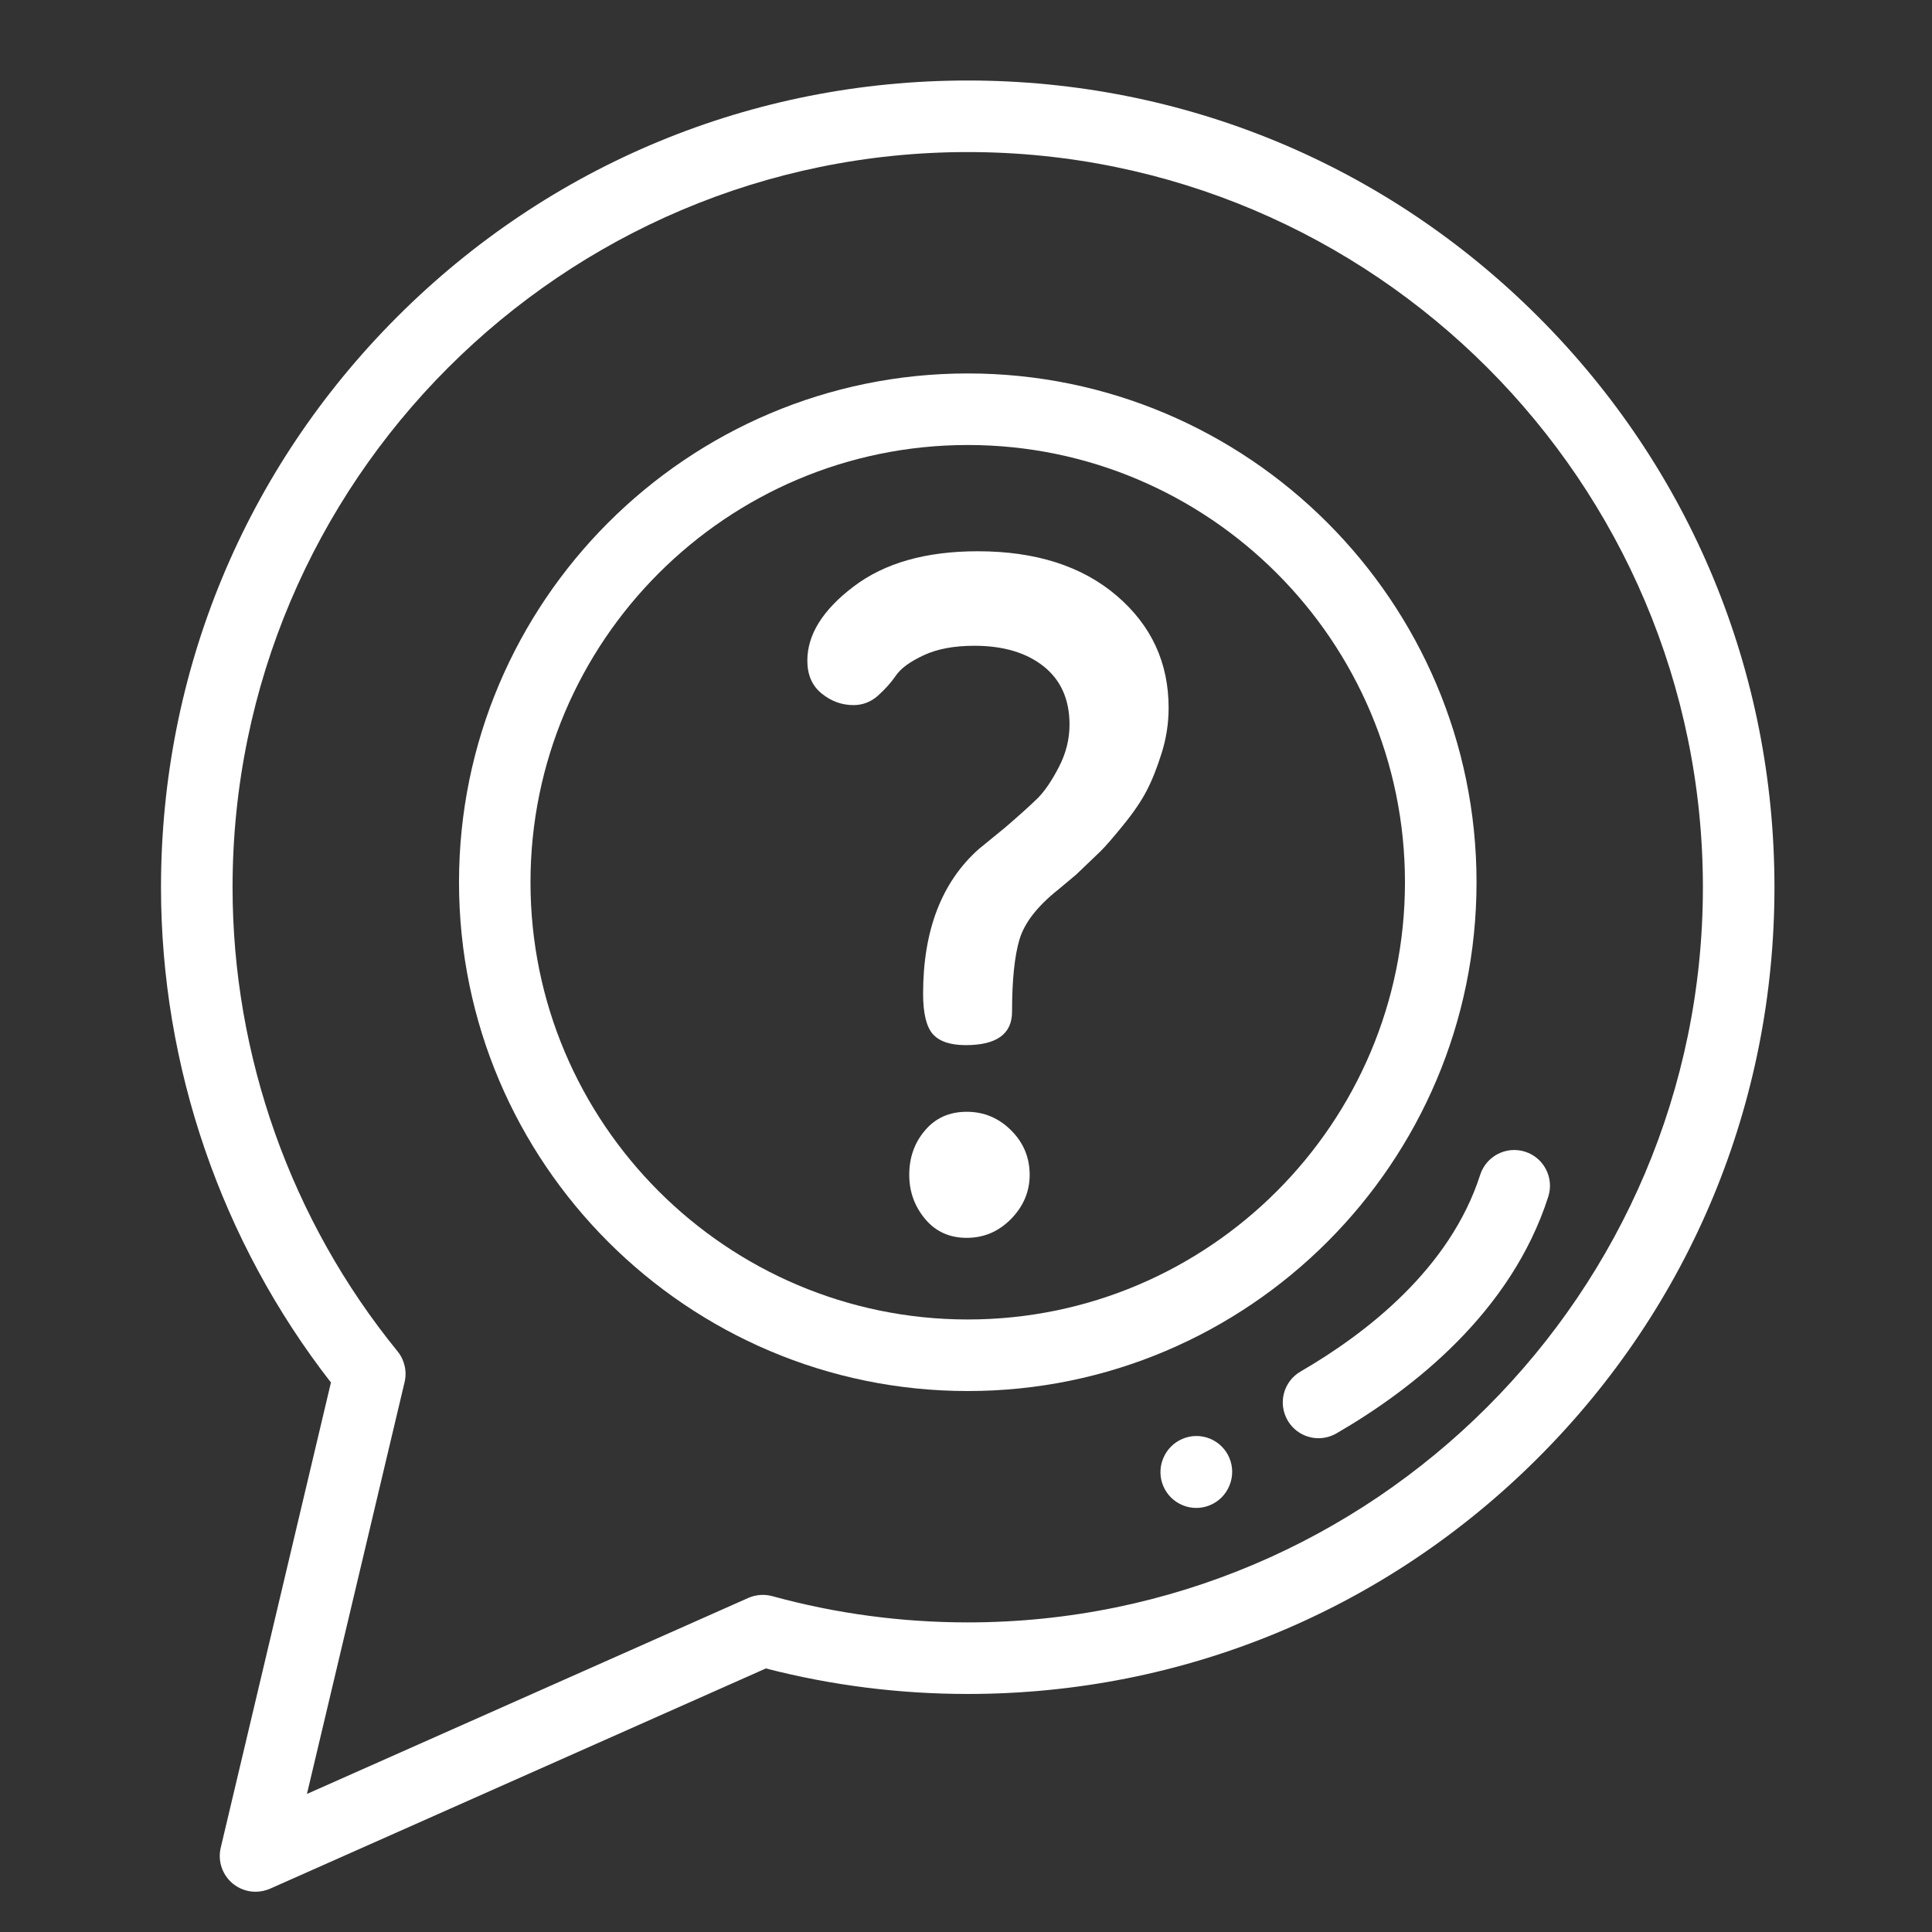 <svg width="24" height="24" viewBox="0 0 24 24" fill="none" xmlns="http://www.w3.org/2000/svg">
<rect x="0" y="0" width="24" height="24" fill="#333333" stroke="none"/>
<path d="M19.108 3.935C17.215 2.042 14.699 1 12.022 1C9.345 1 6.828 2.042 4.935 3.935C3.042 5.828 2 8.345 2 11.022C2 13.247 2.748 15.423 4.111 17.174L2.742 22.953C2.703 23.118 2.761 23.29 2.891 23.398C2.972 23.465 3.073 23.5 3.174 23.5C3.235 23.5 3.297 23.487 3.355 23.462L9.514 20.726C10.331 20.937 11.173 21.043 12.022 21.043C14.699 21.043 17.215 20.001 19.108 18.108C21.001 16.215 22.043 13.698 22.043 11.022C22.043 8.345 21.001 5.828 19.108 3.935ZM12.022 20.154C11.199 20.154 10.383 20.045 9.594 19.828C9.495 19.801 9.39 19.809 9.296 19.85L3.813 22.285L5.026 17.169C5.058 17.035 5.025 16.893 4.938 16.786C3.616 15.164 2.889 13.117 2.889 11.022C2.889 5.986 6.986 1.889 12.022 1.889C17.058 1.889 21.154 5.986 21.154 11.022C21.154 16.058 17.058 20.154 12.022 20.154Z" fill="white"/>
<path d="M18.342 10.96C18.342 7.475 15.507 4.639 12.022 4.639C8.537 4.639 5.702 7.475 5.702 10.96C5.702 14.445 8.537 17.28 12.022 17.28C15.507 17.28 18.342 14.445 18.342 10.96ZM12.022 16.391C9.027 16.391 6.59 13.954 6.59 10.96C6.59 7.965 9.027 5.528 12.022 5.528C15.017 5.528 17.453 7.965 17.453 10.96C17.453 13.954 15.017 16.391 12.022 16.391Z" fill="white"/>
<path d="M18.946 14.307C18.712 14.232 18.462 14.361 18.387 14.595C18.012 15.763 16.967 16.567 16.157 17.037C15.944 17.16 15.872 17.431 15.995 17.644C16.077 17.786 16.226 17.866 16.38 17.866C16.455 17.866 16.532 17.846 16.602 17.806C17.548 17.258 18.772 16.304 19.233 14.866C19.308 14.633 19.18 14.382 18.946 14.307Z" fill="white"/>
<path d="M15.029 17.871C14.802 17.779 14.543 17.889 14.45 18.116L14.448 18.121C14.356 18.348 14.466 18.607 14.693 18.699C14.748 18.722 14.805 18.732 14.86 18.732C15.036 18.732 15.202 18.627 15.272 18.455L15.274 18.45C15.366 18.223 15.257 17.964 15.029 17.871Z" fill="white"/>
<path d="M12.009 13.811C11.794 13.811 11.621 13.888 11.491 14.042C11.36 14.195 11.295 14.379 11.295 14.594C11.295 14.801 11.36 14.984 11.491 15.141C11.621 15.298 11.794 15.377 12.009 15.377C12.223 15.377 12.407 15.298 12.561 15.141C12.714 14.984 12.791 14.801 12.791 14.594C12.791 14.379 12.714 14.195 12.561 14.042C12.407 13.888 12.223 13.811 12.009 13.811Z" fill="white"/>
<path d="M13.873 7.401C13.443 7.033 12.868 6.848 12.146 6.848C11.502 6.848 10.988 6.994 10.604 7.286C10.22 7.577 10.029 7.884 10.029 8.206C10.029 8.383 10.088 8.519 10.207 8.615C10.325 8.711 10.457 8.759 10.602 8.759C10.717 8.759 10.818 8.72 10.906 8.642C10.994 8.563 11.069 8.48 11.13 8.391C11.191 8.302 11.306 8.218 11.474 8.14C11.642 8.061 11.852 8.022 12.104 8.022C12.464 8.022 12.751 8.108 12.965 8.278C13.179 8.449 13.286 8.69 13.286 9.001C13.286 9.183 13.242 9.359 13.153 9.53C13.065 9.7 12.977 9.829 12.889 9.917C12.8 10.004 12.668 10.123 12.492 10.275L12.158 10.548C11.698 10.958 11.467 11.557 11.467 12.345C11.467 12.588 11.508 12.755 11.588 12.846C11.669 12.937 11.805 12.983 11.997 12.983C12.38 12.983 12.572 12.845 12.572 12.568C12.572 12.177 12.603 11.878 12.664 11.671C12.726 11.464 12.887 11.256 13.148 11.049L13.368 10.865L13.669 10.577C13.731 10.516 13.826 10.407 13.954 10.249C14.082 10.092 14.178 9.95 14.244 9.823C14.31 9.697 14.372 9.541 14.43 9.357C14.488 9.173 14.517 8.985 14.517 8.793C14.517 8.233 14.303 7.769 13.873 7.401Z" fill="white"/>
</svg>
